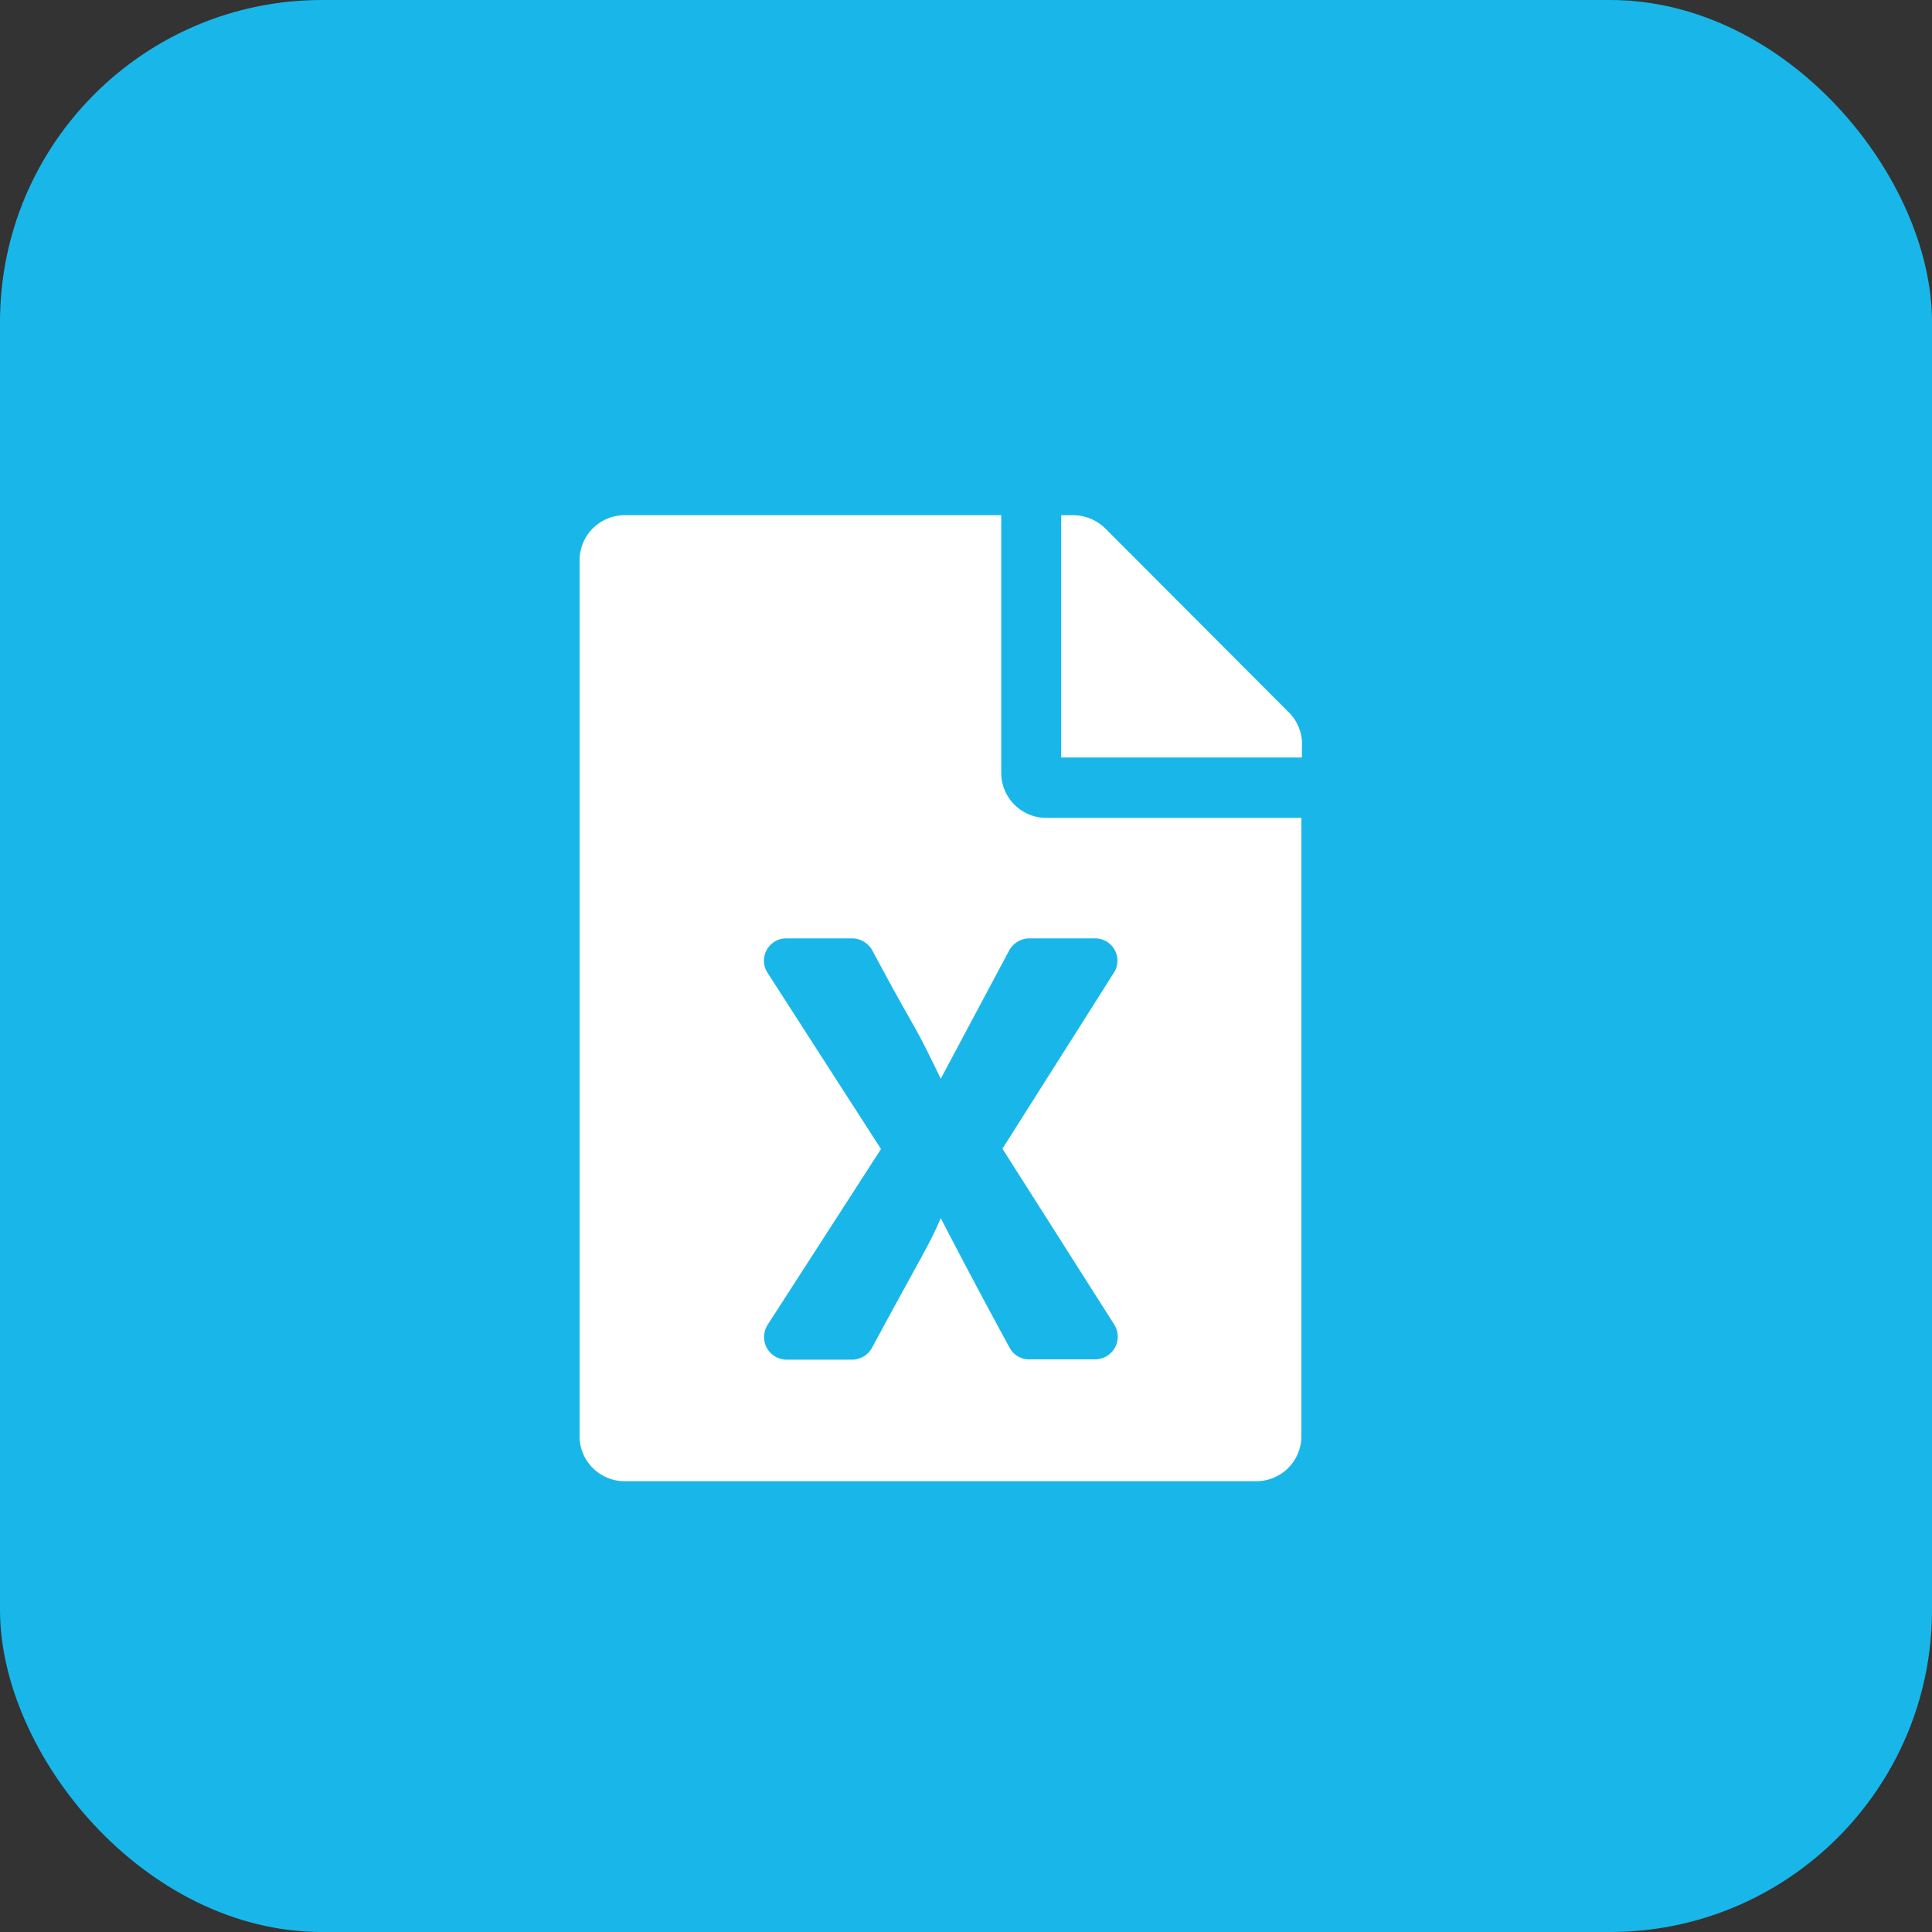 <svg xmlns="http://www.w3.org/2000/svg" width="30" height="30" viewBox="0 0 30 30">
  <rect x="0" y="0" width="30" height="30" fill="#333333" stroke="none"/>
  <g id="Group_8" data-name="Group 8" transform="translate(-285 -832)">
    <rect id="Rectangle_388" data-name="Rectangle 388" width="30" height="30" rx="5" transform="translate(285 832)" fill="#19b7e9"/>
    <g id="Group_799" data-name="Group 799">
      <path id="Vector" d="M7.247,4.7a.7.7,0,0,1-.7-.7V0H.7A.7.7,0,0,0,0,.7V14.273A.7.7,0,0,0,.7,15h9.808a.7.7,0,0,0,.7-.7V4.7ZM8.3,12.565A.352.352,0,0,1,8,13.108H6.981a.34.34,0,0,1-.306-.185c-.577-1.056-1.067-2.008-1.067-2.008-.185.433-.294.577-1.067,2.013a.358.358,0,0,1-.306.185H3.214a.352.352,0,0,1-.294-.542l1.76-2.729L2.92,7.108a.346.346,0,0,1,.294-.537H4.229a.363.363,0,0,1,.312.179c.762,1.425.577.987,1.067,2l1.067-2a.363.363,0,0,1,.312-.179H8a.346.346,0,0,1,.294.537L6.566,9.837Z" transform="translate(294 840)" fill="#fff"/>
      <path id="Vector-2" data-name="Vector" d="M3.738,3.583v.179H0V0H.179a.721.721,0,0,1,.5.2L3.56,3.087a.7.7,0,0,1,.179.5Z" transform="translate(301.478 840)" fill="#fff"/>
    </g>
  </g>
</svg>
